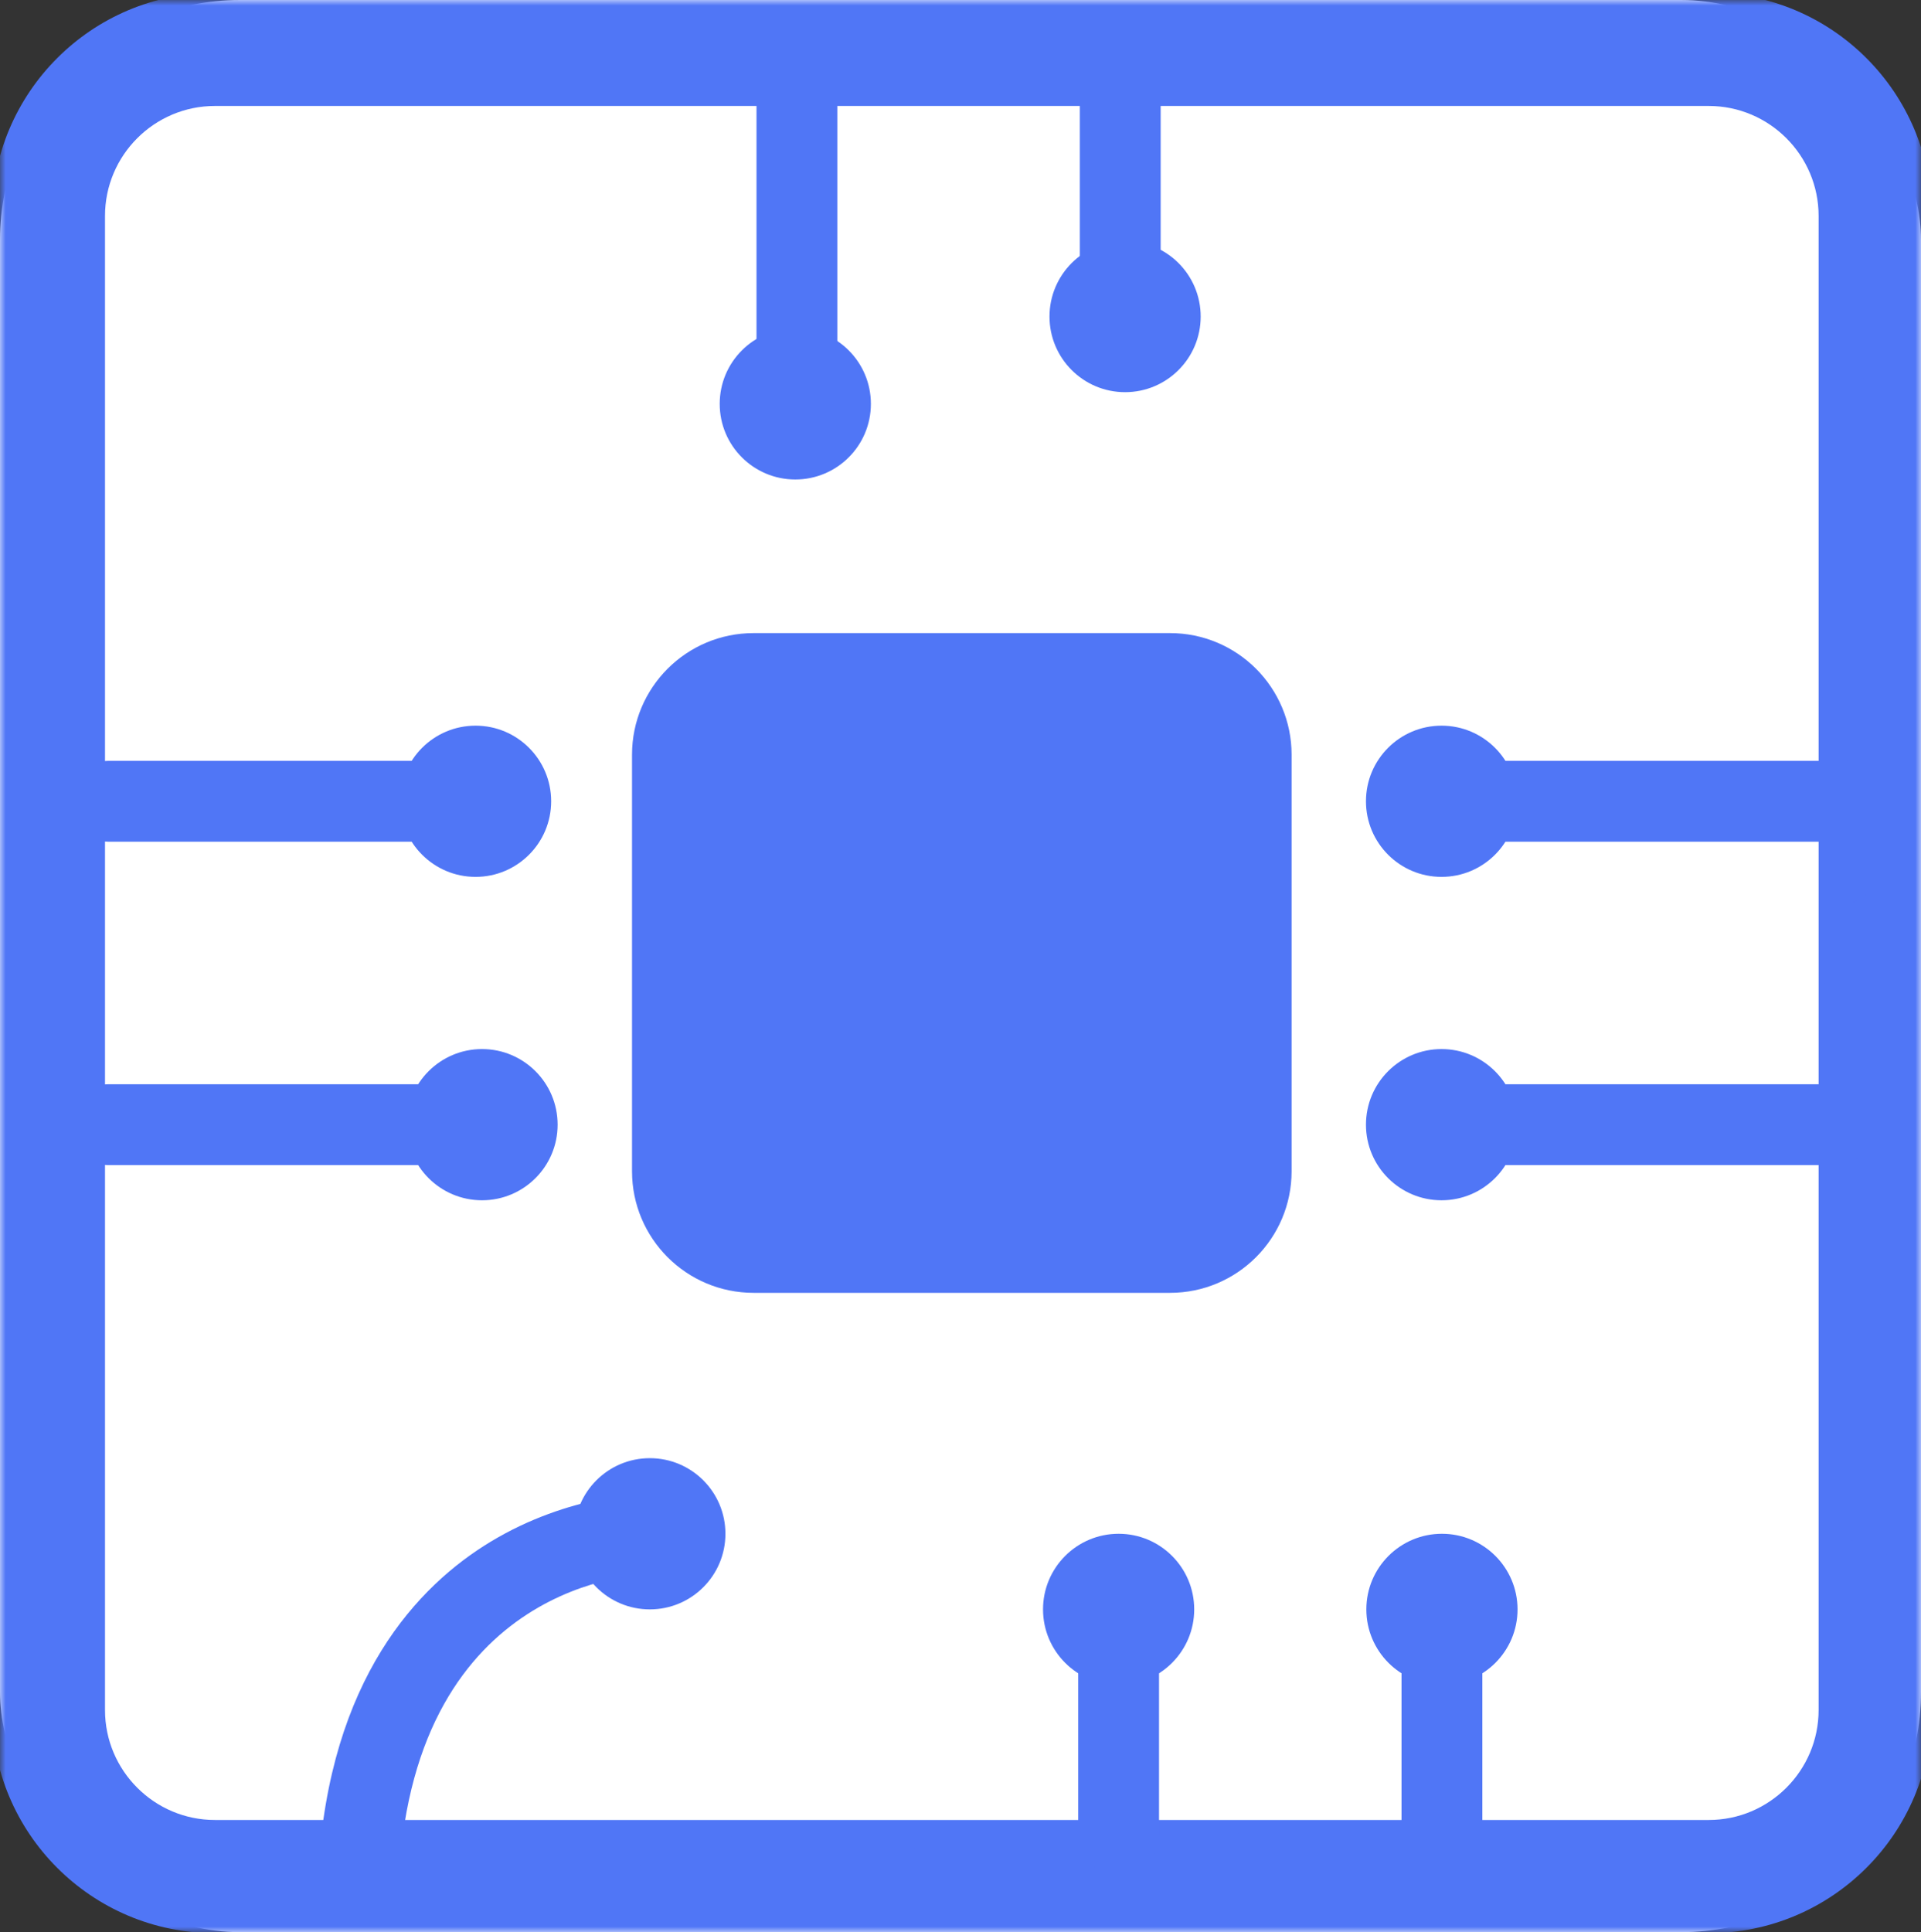 <svg width="176" height="177" viewBox="0 0 176 177" fill="none" xmlns="http://www.w3.org/2000/svg">
<rect x="0" y="0" width="176" height="177" fill="#333333" stroke="none"/>
<rect width="176" height="177" rx="22" fill="white"/>
<mask id="mask0_236_434" style="mask-type:alpha" maskUnits="userSpaceOnUse" x="0" y="0" width="176" height="177">
<rect width="176" height="177" fill="white"/>
</mask>
<g mask="url(#mask0_236_434)">
<path d="M107.197 57.997H69.043C62.892 57.997 57.905 62.984 57.905 69.137V107.295C57.905 113.447 62.892 118.434 69.043 118.434H107.197C113.348 118.434 118.335 113.447 118.335 107.295V69.137C118.335 62.984 113.348 57.997 107.197 57.997Z" fill="#5076F6"/>
<path d="M156.547 9.707C162.102 9.707 166.619 14.225 166.619 19.78V156.652C166.619 162.206 162.102 166.724 156.547 166.724H19.693C14.139 166.724 9.621 162.206 9.621 156.652V19.78C9.621 14.225 14.139 9.707 19.693 9.707H156.547ZM156.547 -0.662H19.693C8.404 -0.662 -0.747 8.489 -0.747 19.78V156.652C-0.747 167.942 8.404 177.093 19.693 177.093H156.547C167.836 177.093 176.987 167.942 176.987 156.652V19.78C176.987 8.489 167.836 -0.662 156.547 -0.662Z" fill="#5076F6"/>
<path d="M41.086 77.106H9.917C7.873 77.106 6.215 75.447 6.215 73.403C6.215 71.359 7.873 69.7 9.917 69.7H41.086C43.13 69.7 44.789 71.359 44.789 73.403C44.789 75.447 43.13 77.106 41.086 77.106Z" fill="#5076F6"/>
<path d="M43.571 80.329C47.396 80.329 50.497 77.228 50.497 73.403C50.497 69.577 47.396 66.476 43.571 66.476C39.746 66.476 36.645 69.577 36.645 73.403C36.645 77.228 39.746 80.329 43.571 80.329Z" fill="#5076F6"/>
<path d="M41.086 106.732H9.917C7.873 106.732 6.215 105.073 6.215 103.029C6.215 100.984 7.873 99.325 9.917 99.325H41.086C43.13 99.325 44.789 100.984 44.789 103.029C44.789 105.073 43.13 106.732 41.086 106.732Z" fill="#5076F6"/>
<path d="M44.164 109.955C47.989 109.955 51.089 106.854 51.089 103.029C51.089 99.203 47.989 96.102 44.164 96.102C40.339 96.102 37.238 99.203 37.238 103.029C37.238 106.854 40.339 109.955 44.164 109.955Z" fill="#5076F6"/>
<path d="M168.1 77.106H136.932C134.888 77.106 133.229 75.447 133.229 73.403C133.229 71.359 134.888 69.7 136.932 69.7H168.1C170.144 69.7 171.803 71.359 171.803 73.403C171.803 75.447 170.144 77.106 168.1 77.106Z" fill="#5076F6"/>
<path d="M132.073 80.329C135.898 80.329 138.999 77.228 138.999 73.403C138.999 69.577 135.898 66.476 132.073 66.476C128.248 66.476 125.148 69.577 125.148 73.403C125.148 77.228 128.248 80.329 132.073 80.329Z" fill="#5076F6"/>
<path d="M168.1 106.732H136.932C134.888 106.732 133.229 105.073 133.229 103.029C133.229 100.984 134.888 99.325 136.932 99.325H168.1C170.144 99.325 171.803 100.984 171.803 103.029C171.803 105.073 170.144 106.732 168.1 106.732Z" fill="#5076F6"/>
<path d="M132.073 109.955C135.898 109.955 138.999 106.854 138.999 103.029C138.999 99.203 135.898 96.102 132.073 96.102C128.248 96.102 125.148 99.203 125.148 103.029C125.148 106.854 128.248 109.955 132.073 109.955Z" fill="#5076F6"/>
<path d="M102.487 171.761C100.443 171.761 98.784 170.102 98.784 168.058V147.468C98.784 145.423 100.443 143.764 102.487 143.764C104.531 143.764 106.189 145.423 106.189 147.468V168.058C106.189 170.102 104.531 171.761 102.487 171.761Z" fill="#5076F6"/>
<path d="M102.487 154.358C106.312 154.358 109.412 151.257 109.412 147.432C109.412 143.607 106.312 140.505 102.487 140.505C98.662 140.505 95.561 143.607 95.561 147.432C95.561 151.257 98.662 154.358 102.487 154.358Z" fill="#5076F6"/>
<path d="M132.109 171.761C130.065 171.761 128.406 170.102 128.406 168.058V147.468C128.406 145.423 130.065 143.764 132.109 143.764C134.153 143.764 135.812 145.423 135.812 147.468V168.058C135.812 170.102 134.153 171.761 132.109 171.761Z" fill="#5076F6"/>
<path d="M132.109 154.358C135.934 154.358 139.035 151.257 139.035 147.432C139.035 143.607 135.934 140.505 132.109 140.505C128.284 140.505 125.183 143.607 125.183 147.432C125.183 151.257 128.284 154.358 132.109 154.358Z" fill="#5076F6"/>
<path d="M102.635 32.667C100.591 32.667 98.932 31.008 98.932 28.964V4.967C98.932 2.923 100.591 1.264 102.635 1.264C104.679 1.264 106.338 2.923 106.338 4.967V28.964C106.338 31.008 104.679 32.667 102.635 32.667Z" fill="#5076F6"/>
<path d="M103.079 35.926C106.904 35.926 110.005 32.825 110.005 28.999C110.005 25.174 106.904 22.073 103.079 22.073C99.254 22.073 96.154 25.174 96.154 28.999C96.154 32.825 99.254 35.926 103.079 35.926Z" fill="#5076F6"/>
<path d="M73.013 40.666C70.969 40.666 69.31 39.007 69.31 36.963V6.744C69.31 4.7 70.969 3.041 73.013 3.041C75.057 3.041 76.716 4.7 76.716 6.744V36.963C76.716 39.007 75.057 40.666 73.013 40.666Z" fill="#5076F6"/>
<path d="M72.865 43.925C76.689 43.925 79.79 40.824 79.79 36.998C79.79 33.173 76.689 30.072 72.865 30.072C69.04 30.072 65.939 33.173 65.939 36.998C65.939 40.824 69.04 43.925 72.865 43.925Z" fill="#5076F6"/>
<path d="M59.538 147.432C63.362 147.432 66.463 144.331 66.463 140.505C66.463 136.68 63.362 133.579 59.538 133.579C55.712 133.579 52.612 136.68 52.612 140.505C52.612 144.331 55.712 147.432 59.538 147.432Z" fill="#5076F6"/>
<path d="M32.854 175.375C32.783 175.375 32.709 175.375 32.638 175.369C30.597 175.251 29.035 173.5 29.154 171.459C30.176 153.748 38.31 145.246 44.955 141.231C52.2 136.853 59.244 136.802 59.54 136.802C61.584 136.802 63.243 138.461 63.243 140.505C63.243 142.55 61.593 144.2 59.555 144.209C58.637 144.218 38.112 144.775 36.548 171.885C36.435 173.855 34.803 175.375 32.854 175.375Z" fill="#5076F6"/>
<path d="M40.724 8.7C36.962 8.7 33.911 5.648 33.911 1.886V-16.186C33.911 -19.948 36.962 -23 40.724 -23C44.486 -23 47.538 -19.948 47.538 -16.186V1.886C47.538 5.648 44.486 8.7 40.724 8.7Z" fill="#5076F6"/>
<path d="M64.422 8.7C60.66 8.7 57.609 5.648 57.609 1.886V-16.186C57.609 -19.948 60.66 -23 64.422 -23C68.184 -23 71.235 -19.948 71.235 -16.186V1.886C71.235 5.648 68.184 8.7 64.422 8.7Z" fill="#5076F6"/>
<path d="M111.818 8.7C108.056 8.7 105.005 5.648 105.005 1.886V-16.186C105.005 -19.948 108.056 -23 111.818 -23C115.58 -23 118.631 -19.948 118.631 -16.186V1.886C118.631 5.648 115.58 8.7 111.818 8.7Z" fill="#5076F6"/>
<path d="M135.515 8.7C131.753 8.7 128.702 5.648 128.702 1.886V-16.186C128.702 -19.948 131.753 -23 135.515 -23C139.278 -23 142.329 -19.948 142.329 -16.186V1.886C142.329 5.648 139.278 8.7 135.515 8.7Z" fill="#5076F6"/>
<path d="M88.12 8.7C84.358 8.7 81.307 5.648 81.307 1.886V-16.186C81.307 -19.948 84.358 -23 88.12 -23C91.882 -23 94.933 -19.948 94.933 -16.186V1.886C94.933 5.648 91.882 8.7 88.12 8.7Z" fill="#5076F6"/>
<path d="M40.724 199.431C36.962 199.431 33.911 196.38 33.911 192.617V174.546C33.911 170.783 36.962 167.732 40.724 167.732C44.486 167.732 47.538 170.783 47.538 174.546V192.617C47.538 196.38 44.486 199.431 40.724 199.431Z" fill="#5076F6"/>
<path d="M64.422 199.431C60.66 199.431 57.609 196.38 57.609 192.617V174.546C57.609 170.783 60.66 167.732 64.422 167.732C68.184 167.732 71.235 170.783 71.235 174.546V192.617C71.235 196.38 68.184 199.431 64.422 199.431Z" fill="#5076F6"/>
<path d="M111.818 199.431C108.056 199.431 105.005 196.38 105.005 192.617V174.546C105.005 170.783 108.056 167.732 111.818 167.732C115.58 167.732 118.631 170.783 118.631 174.546V192.617C118.631 196.38 115.58 199.431 111.818 199.431Z" fill="#5076F6"/>
<path d="M135.515 199.431C131.753 199.431 128.702 196.38 128.702 192.617V174.546C128.702 170.783 131.753 167.732 135.515 167.732C139.278 167.732 142.329 170.783 142.329 174.546V192.617C142.329 196.38 139.278 199.431 135.515 199.431Z" fill="#5076F6"/>
<path d="M88.12 199.431C84.358 199.431 81.307 196.38 81.307 192.617V174.546C81.307 170.783 84.358 167.732 88.12 167.732C91.882 167.732 94.933 170.783 94.933 174.546V192.617C94.933 196.38 91.882 199.431 88.12 199.431Z" fill="#5076F6"/>
<path d="M191.798 142.431H173.728C169.966 142.431 166.915 139.38 166.915 135.617C166.915 131.855 169.966 128.803 173.728 128.803H191.798C195.56 128.803 198.611 131.855 198.611 135.617C198.611 139.38 195.56 142.431 191.798 142.431Z" fill="#5076F6"/>
<path d="M191.798 118.73H173.728C169.966 118.73 166.915 115.679 166.915 111.916C166.915 108.154 169.966 105.102 173.728 105.102H191.798C195.56 105.102 198.611 108.154 198.611 111.916C198.611 115.679 195.56 118.73 191.798 118.73Z" fill="#5076F6"/>
<path d="M191.798 71.329H173.728C169.966 71.329 166.915 68.277 166.915 64.515C166.915 60.752 169.966 57.701 173.728 57.701H191.798C195.56 57.701 198.611 60.752 198.611 64.515C198.611 68.277 195.56 71.329 191.798 71.329Z" fill="#5076F6"/>
<path d="M191.798 47.628H173.728C169.966 47.628 166.915 44.577 166.915 40.814C166.915 37.052 169.966 34 173.728 34H191.798C195.56 34 198.611 37.052 198.611 40.814C198.611 44.577 195.56 47.628 191.798 47.628Z" fill="#5076F6"/>
<path d="M191.798 95.03H173.728C169.966 95.03 166.915 91.978 166.915 88.216C166.915 84.453 169.966 81.402 173.728 81.402H191.798C195.56 81.402 198.611 84.453 198.611 88.216C198.611 91.978 195.56 95.03 191.798 95.03Z" fill="#5076F6"/>
<path d="M0.883 142.431H-17.187C-20.949 142.431 -24 139.38 -24 135.617C-24 131.855 -20.949 128.803 -17.187 128.803H0.883C4.645 128.803 7.696 131.855 7.696 135.617C7.696 139.38 4.645 142.431 0.883 142.431Z" fill="#5076F6"/>
<path d="M0.883 118.73H-17.187C-20.949 118.73 -24 115.679 -24 111.916C-24 108.154 -20.949 105.102 -17.187 105.102H0.883C4.645 105.102 7.696 108.154 7.696 111.916C7.696 115.679 4.645 118.73 0.883 118.73Z" fill="#5076F6"/>
<path d="M0.883 71.329H-17.187C-20.949 71.329 -24 68.277 -24 64.515C-24 60.752 -20.949 57.701 -17.187 57.701H0.883C4.645 57.701 7.696 60.752 7.696 64.515C7.696 68.277 4.645 71.329 0.883 71.329Z" fill="#5076F6"/>
<path d="M0.883 47.628H-17.187C-20.949 47.628 -24 44.577 -24 40.814C-24 37.052 -20.949 34 -17.187 34H0.883C4.645 34 7.696 37.052 7.696 40.814C7.696 44.577 4.645 47.628 0.883 47.628Z" fill="#5076F6"/>
<path d="M0.883 95.03H-17.187C-20.949 95.03 -24 91.978 -24 88.216C-24 84.453 -20.949 81.402 -17.187 81.402H0.883C4.645 81.402 7.696 84.453 7.696 88.216C7.696 91.978 4.645 95.03 0.883 95.03Z" fill="#5076F6"/>
</g>
</svg>

